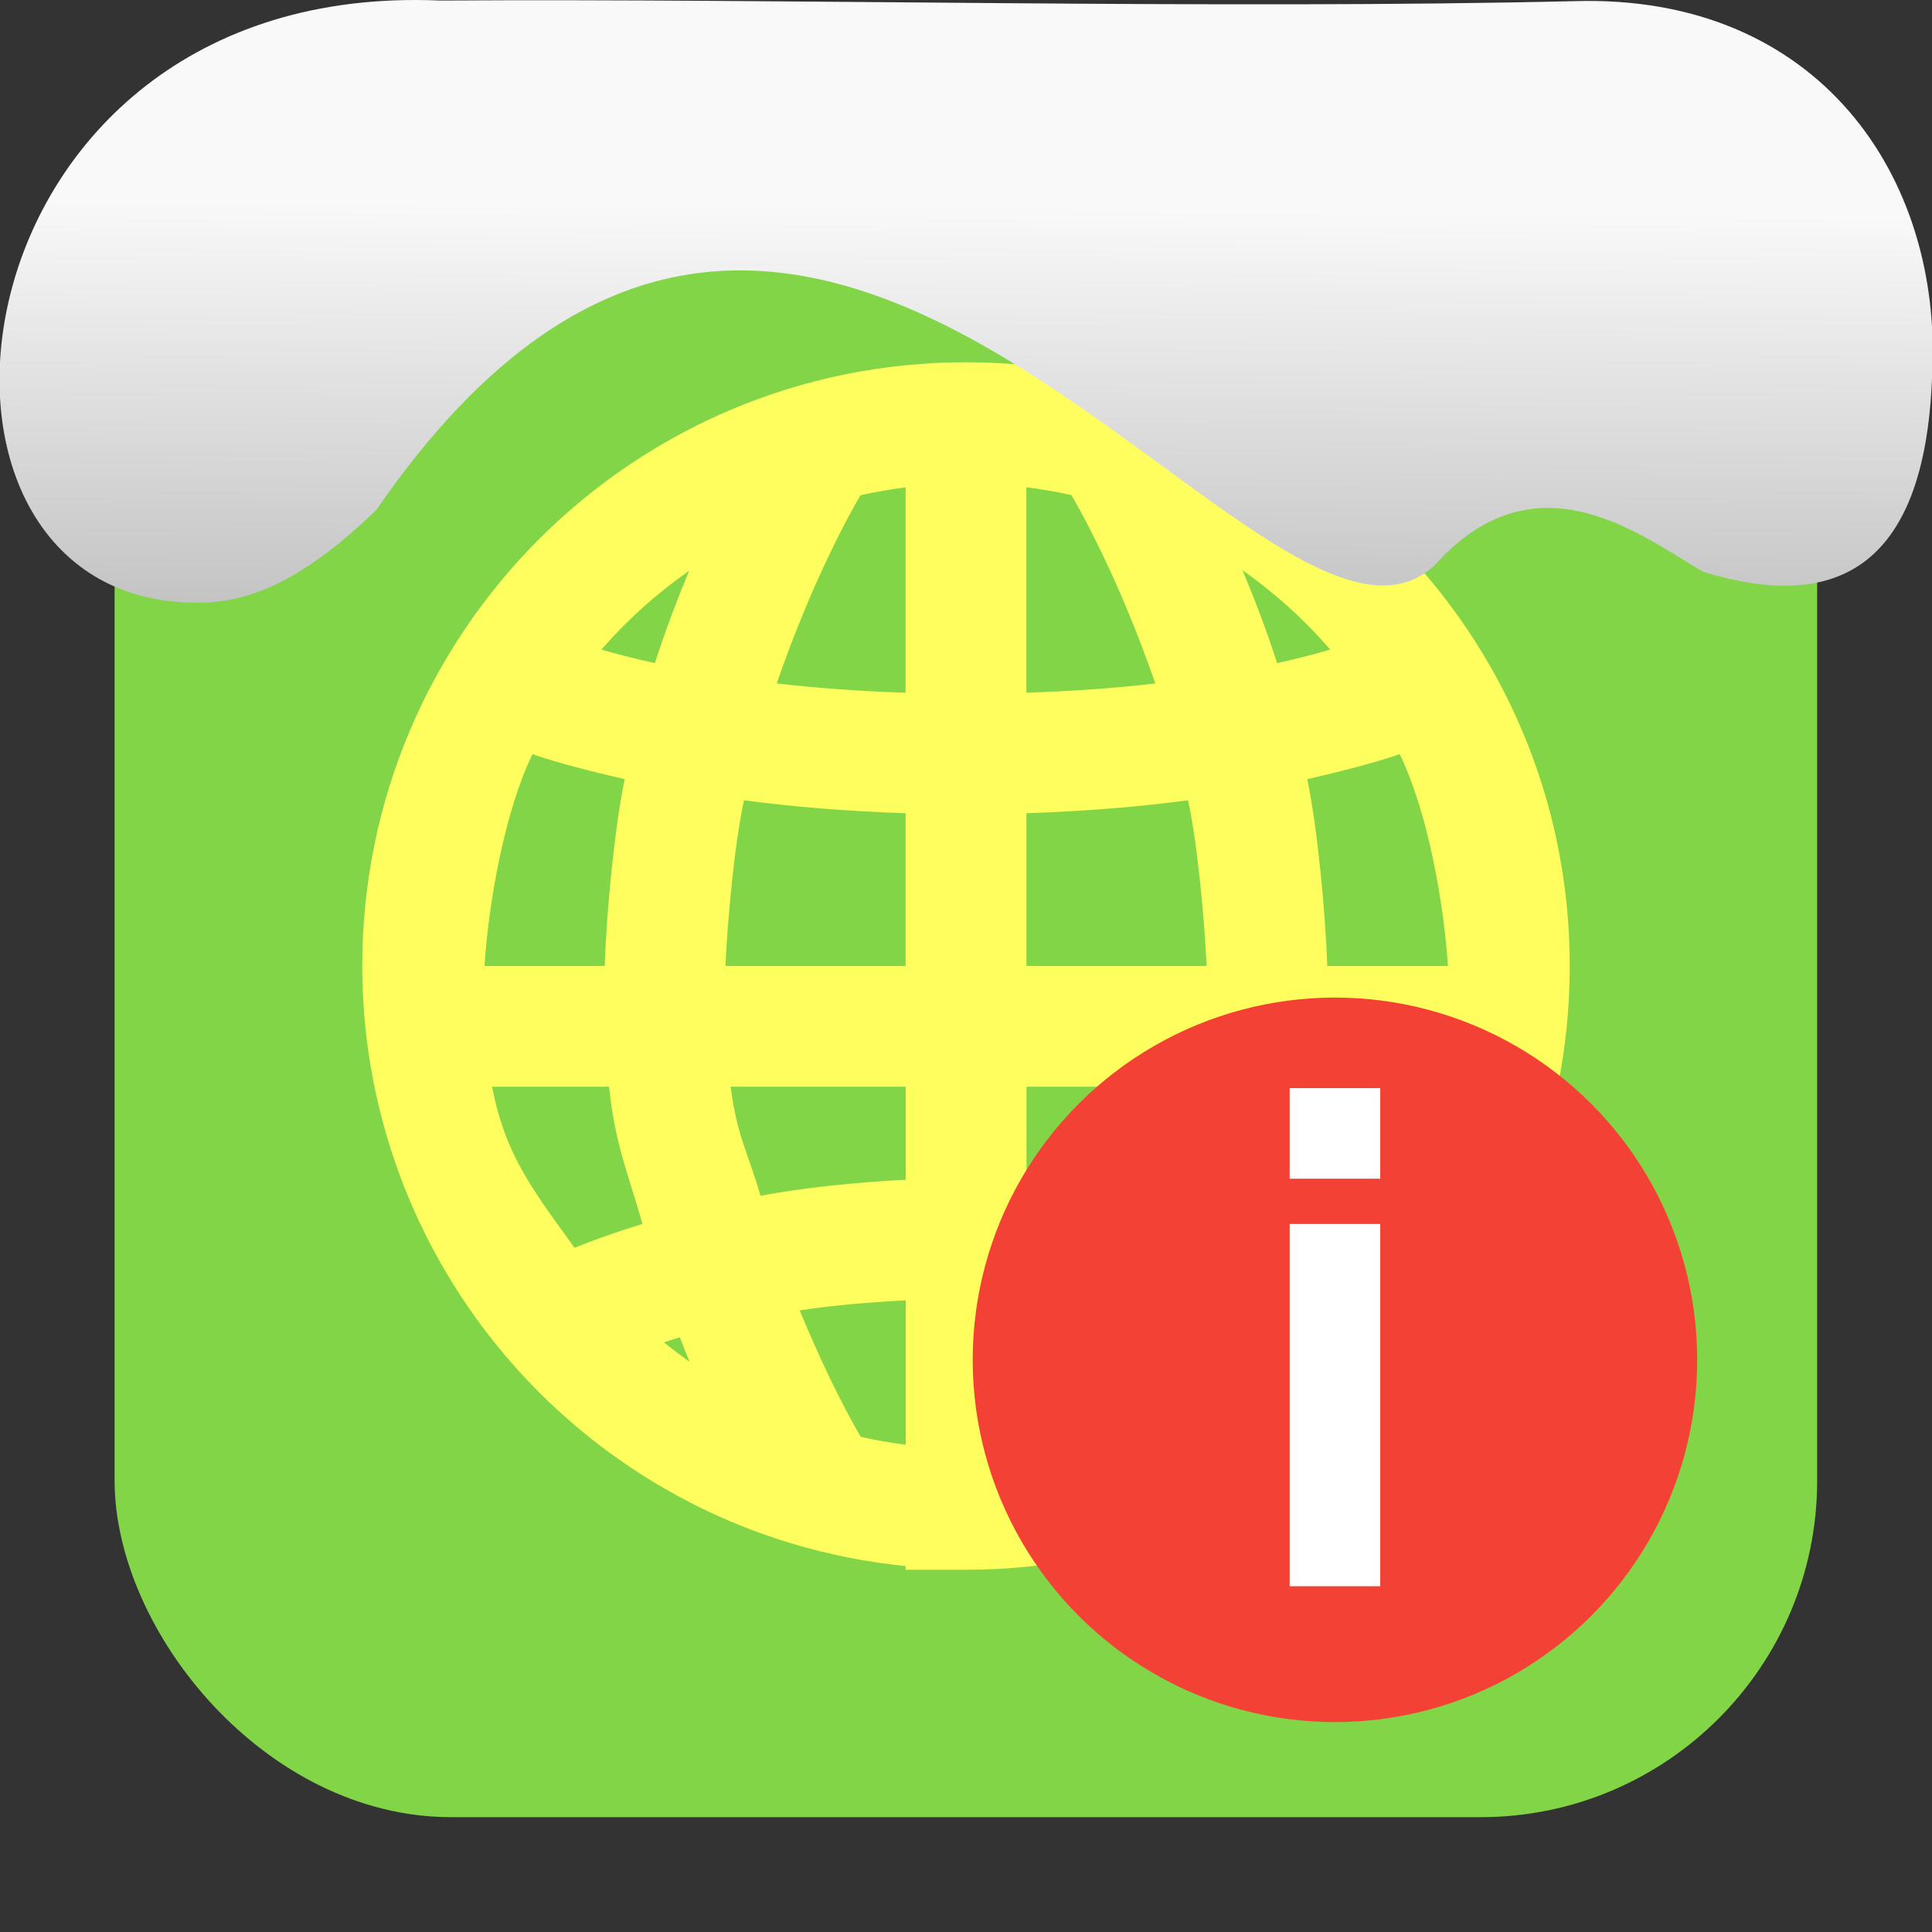 <svg xmlns="http://www.w3.org/2000/svg" viewBox="0 0 32 32"><rect x="0" y="0" width="32" height="32" fill="#333333" stroke="none"/><defs><linearGradient gradientTransform="matrix(2.629 0 0 2.713-160.16-291.42)" id="0" x1="67.894" y1="108.69" x2="67.854" y2="113.11" gradientUnits="userSpaceOnUse"><stop stop-color="#f9f9f9"/><stop offset="1" stop-color="#999"/></linearGradient></defs><rect width="28.2" height="28.2" x="1.898" y="1.898" fill="#81d547" fill-rule="evenodd" rx="5.575"/><path d="m16 6c-5.523 0-10 4.477-10 10 .005 5.132 3.894 9.426 9 9.939v.061h1c5.523 0 10-4.477 10-10 0-5.523-4.477-10-10-10m1 2.07c.251.032.5.075.746.131.149.252.792 1.392 1.389 3.119-.628.074-1.342.127-2.135.154m-2-3.402v3.402c-.793-.027-1.507-.081-2.135-.154.595-1.725 1.236-2.862 1.387-3.117.247-.055.497-.099.748-.131m5.58 1.373c.536.377 1.024.818 1.453 1.314-.223.066-.521.144-.879.225-.183-.566-.379-1.071-.574-1.539zm-9.166.01c-.193.465-.386.967-.568 1.529-.36-.081-.661-.158-.885-.225.429-.493.917-.931 1.453-1.305m-2.594 3.037c.188.068.672.219 1.527.414-.172.823-.299 2.189-.332 3.094h-1.99c.066-1.045.336-2.567.795-3.508m14.363 0c.461.941.732 2.463.799 3.508h-1.998c-.033-.905-.16-2.271-.332-3.094.859-.196 1.345-.347 1.531-.414m-10.861.764c.782.105 1.676.18 2.678.215v2.529h-2.984c.034-.773.15-2.026.307-2.744m7.355 0c.156.718.272 1.971.307 2.744h-2.984v-2.529c1-.035 1.896-.11 2.678-.215m-11.529 4.744h1.938c.105.989.311 1.412.553 2.273-.441.136-.816.27-1.125.395-.68-.944-1.146-1.525-1.365-2.668m3.951 0h2.9v1.541c-.881.045-1.69.134-2.406.264-.209-.724-.392-.992-.494-1.805m4.9 0h2.9c-.103.813-.285 1.081-.494 1.805-.716-.13-1.526-.219-2.406-.264m4.914-1.541h1.939c-.219 1.143-.685 1.724-1.365 2.668-.309-.125-.685-.259-1.127-.395.242-.861.448-1.284.553-2.273m-6.914 3.539v2.391c-.251-.032-.5-.075-.746-.131-.117-.199-.521-.908-1.01-2.094.524-.08 1.12-.133 1.752-.166m2 0c.632.033 1.228.086 1.752.166-.484 1.183-.885 1.891-1 2.092-.247.055-.497.099-.748.131m-5.742-1.777c.055.142.107.273.162.406-.145-.103-.286-.21-.424-.322.086-.028.168-.056.262-.084zm9.484 0c.096.029.18.057.268.086-.138.107-.279.21-.424.309.054-.129.103-.257.156-.395" fill="#feff5e"/><g transform="matrix(.75 0 0 .75 4.111 5.273)" stroke-width="1.333"><circle r="8" cy="23" cx="24" fill="#f34235" stroke-width="1.778"/><g transform="translate(0-1)" fill="#fff" stroke-width="1.333"><path d="m23 21h2v8h-2z"/><path d="m23 18h2v2h-2z"/></g></g>

   xmlns:dc="http://purl.org/dc/elements/1.1/"
   xmlns:cc="http://creativecommons.org/ns#"
   xmlns:rdf="http://www.w3.org/1999/02/22-rdf-syntax-ns#"
   xmlns:svg="http://www.w3.org/2000/svg"
   xmlns="http://www.w3.org/2000/svg"
   xmlns:xlink="http://www.w3.org/1999/xlink"
   xmlns:sodipodi="http://sodipodi.sourceforge.net/DTD/sodipodi-0.dtd"
   xmlns:inkscape="http://www.inkscape.org/namespaces/inkscape"
   version="1"
   width="32"
   height="32"
   id="svg12"
   sodipodi:docname="snow-top-1.svg"
   inkscape:version="0.92.1 r"&gt;
  <path d="m7.288.009c-8.276-.356-9.36 9.992-4.02 9.973.679.003 1.604-.207 2.97-1.543 7.256-10.531 14.706 3.573 17.53.919 1.71-1.912 3.496-.418 4.448.115 2.1.643 3.662.041 3.785-3.231.188-3.321-1.889-6.344-5.923-6.223-5.914.14-12.989-.047-18.787-.01" fill="url(#0)"/><path fill="#f00" fill-opacity="0" d="m0 0h32v32h-32z"/></svg>